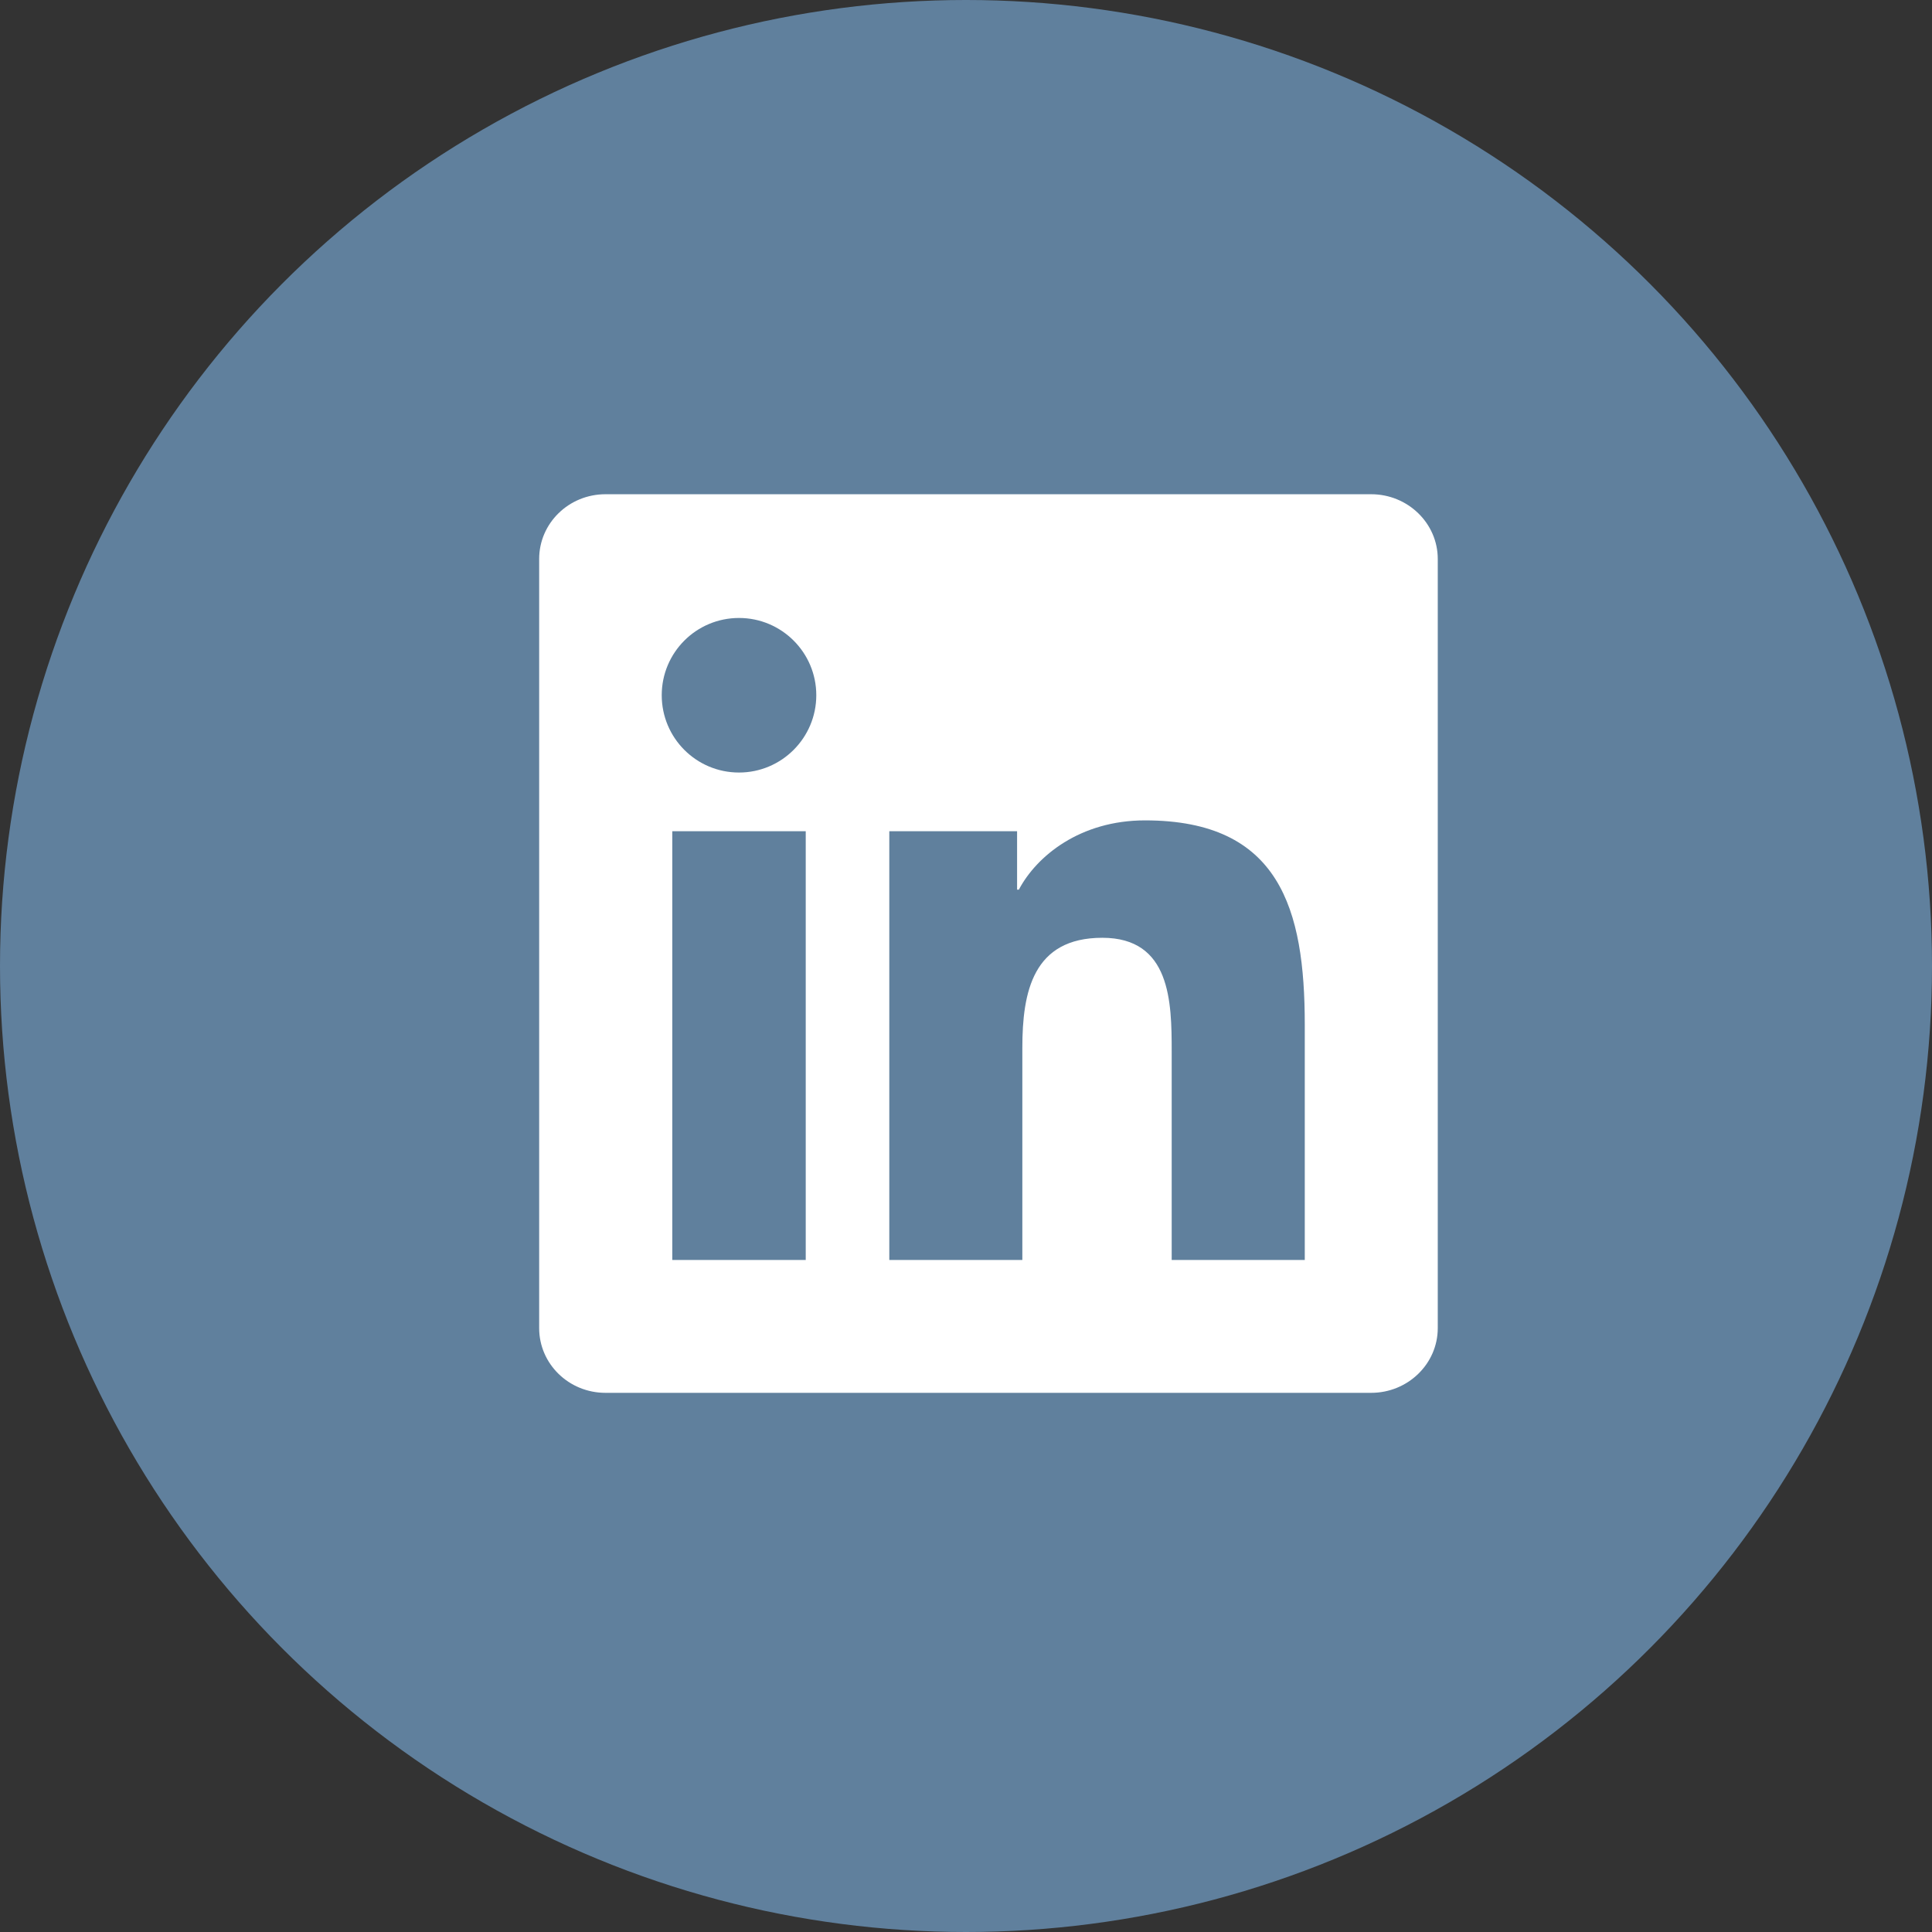 <svg width="43" height="43" viewBox="0 0 43 43" fill="none" xmlns="http://www.w3.org/2000/svg">
<rect x="0" y="0" width="43" height="43" fill="#333333" stroke="none"/>
<circle cx="21.5" cy="21.5" r="21.5" fill="#60809D"/>
<path d="M29.039 28.043H26.078V23.402C26.078 22.296 26.055 20.872 24.534 20.872C22.99 20.872 22.754 22.076 22.754 23.321V28.043H19.793V18.5H22.637V19.801H22.676C23.073 19.051 24.04 18.259 25.484 18.259C28.485 18.259 29.04 20.234 29.04 22.805V28.043H29.039ZM16.448 17.194C15.494 17.194 14.728 16.422 14.728 15.473C14.728 14.525 15.495 13.754 16.448 13.754C17.398 13.754 18.168 14.525 18.168 15.473C18.168 16.422 17.397 17.194 16.448 17.194ZM17.933 28.043H14.963V18.5H17.933V28.043ZM30.521 11H13.476C12.66 11 12 11.645 12 12.441V29.559C12 30.356 12.66 31 13.476 31H30.518C31.333 31 32 30.356 32 29.559V12.441C32 11.645 31.333 11 30.518 11H30.521Z" fill="white"/>
</svg>
